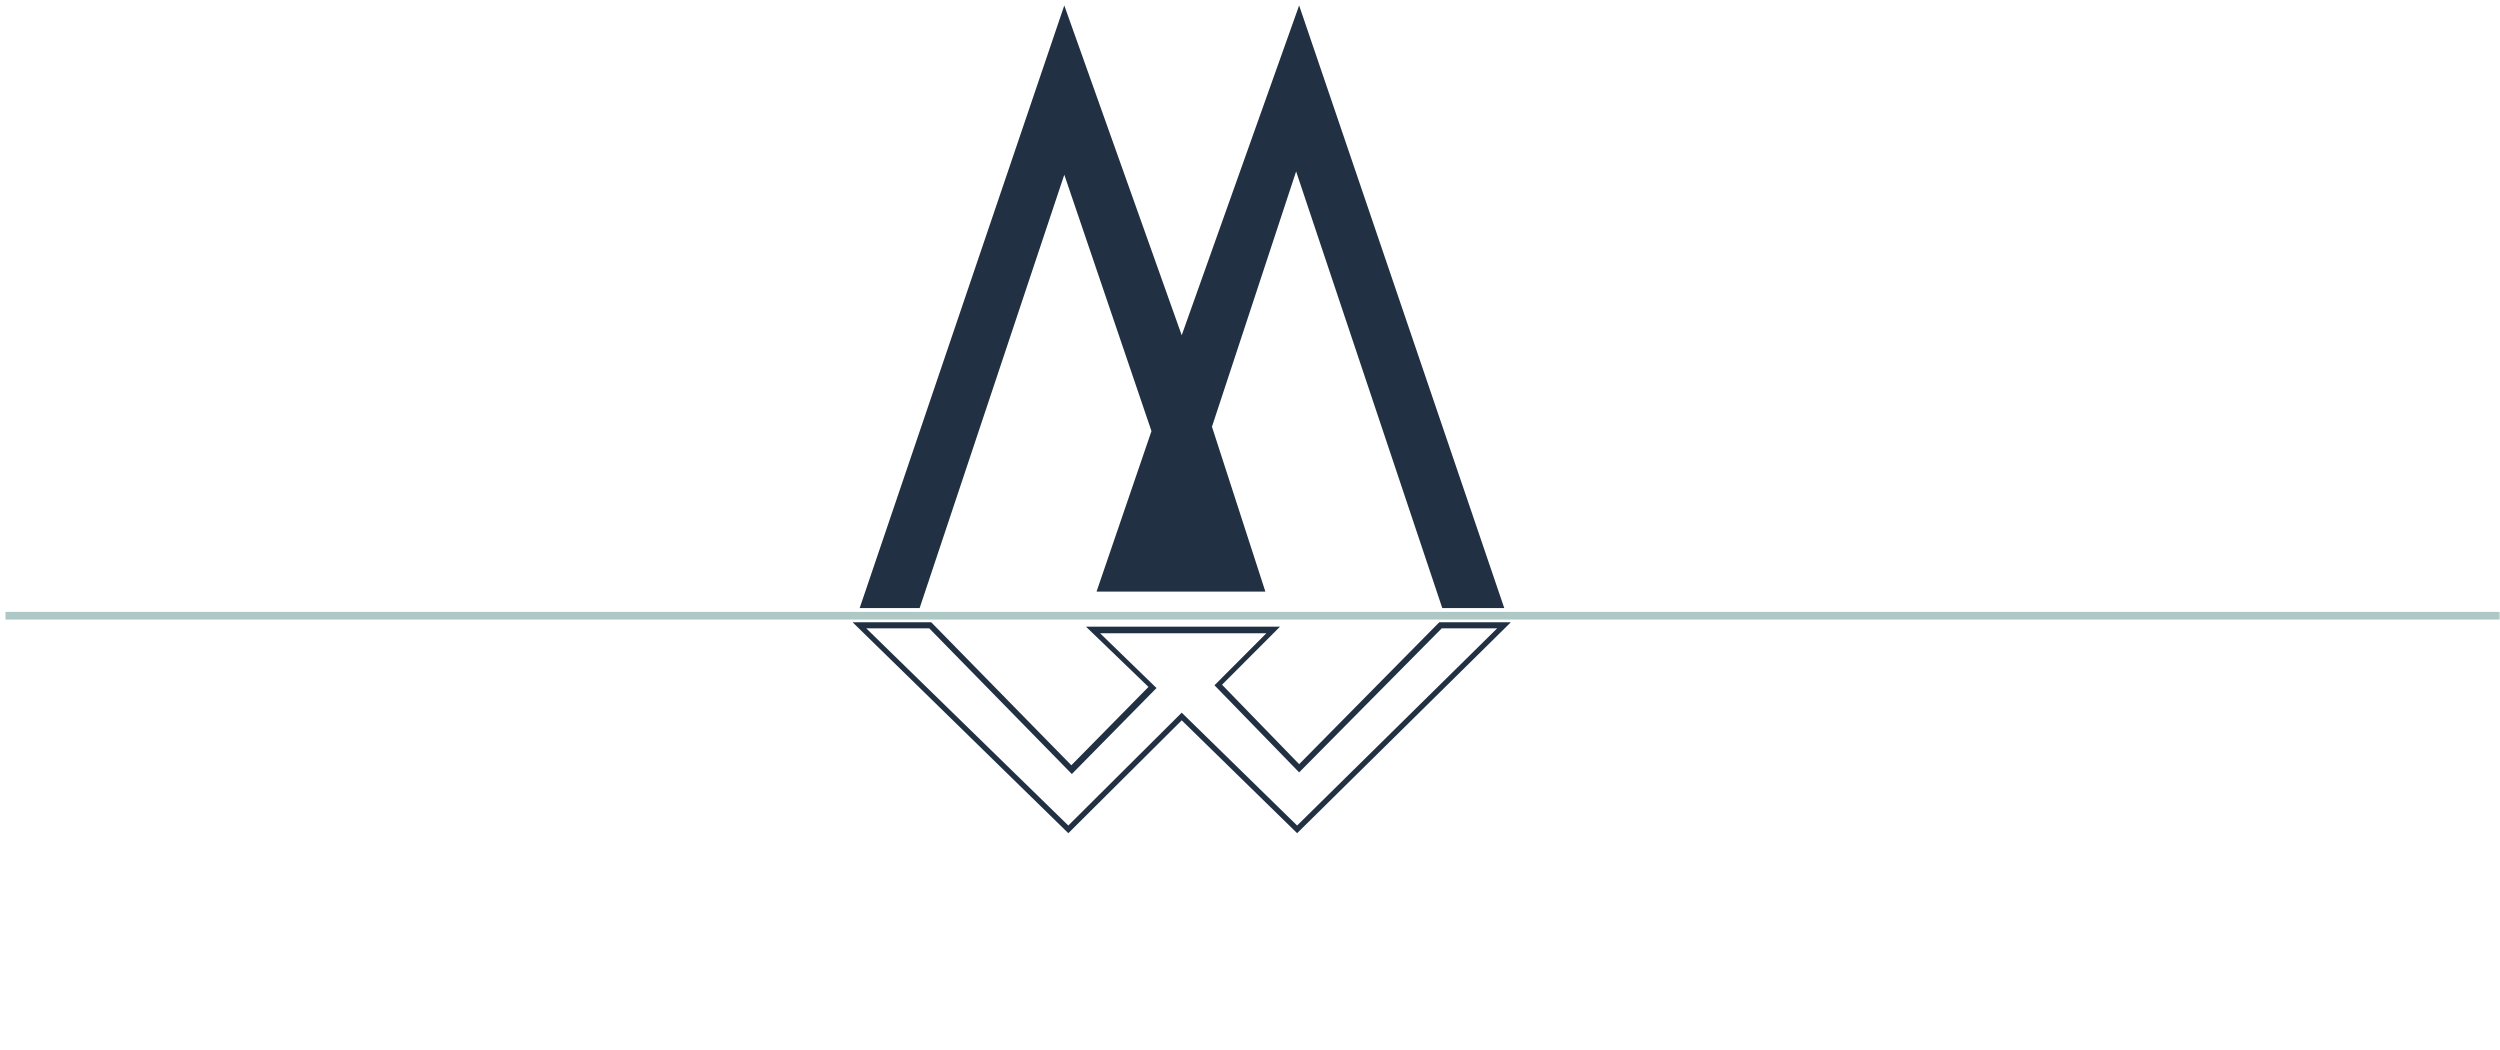 <?xml version="1.0" encoding="utf-8"?>
<!-- Generator: Adobe Illustrator 22.0.0, SVG Export Plug-In . SVG Version: 6.00 Build 0)  -->
<svg width="595.3" height="250" xmlns="http://www.w3.org/2000/svg" xmlns:svg="http://www.w3.org/2000/svg">
 <style type="text/css">.st0{fill:#213043;}
	.st1{fill:#ADC8C5;}</style>
 <g class="layer">
  <title>Layer 1</title>
  <g id="svg_1">
   <polygon class="st0" id="svg_2" points="253.429,1.3 204.707,144.788 218.987,144.788 253.429,41.607 274.189,102.655 261.109,140.874 301.31,140.874 288.59,101.611 308.63,40.824 343.432,144.788 358.192,144.788 309.35,1.3 281.389,79.827 "/>
   <path class="st0" d="m1.3,146.614" id="svg_3"/>
   <rect class="st1" height="1.826" id="svg_4" width="593.9" x="1.3" y="145.701"/>
   <path class="st0" d="m254.389,198.4l-51.362,-50.221l18.721,0l33.361,34.046l18.361,-18.653l-14.88,-14.349l46.202,0l-13.8,13.827l18.361,18.914l33.361,-33.785l17.041,0l-50.882,50.221l-27.481,-26.871l-27.001,26.871zm27.001,-28.698l27.481,26.871l47.642,-46.96l-13.2,0l-33.961,34.307l-20.161,-20.741l12.36,-12.392l-39.601,0l13.44,13.044l-20.161,20.48l-33.961,-34.698l-15.001,0l48.122,46.96l27.001,-26.871z" id="svg_5"/>
  </g>
 </g>
</svg>